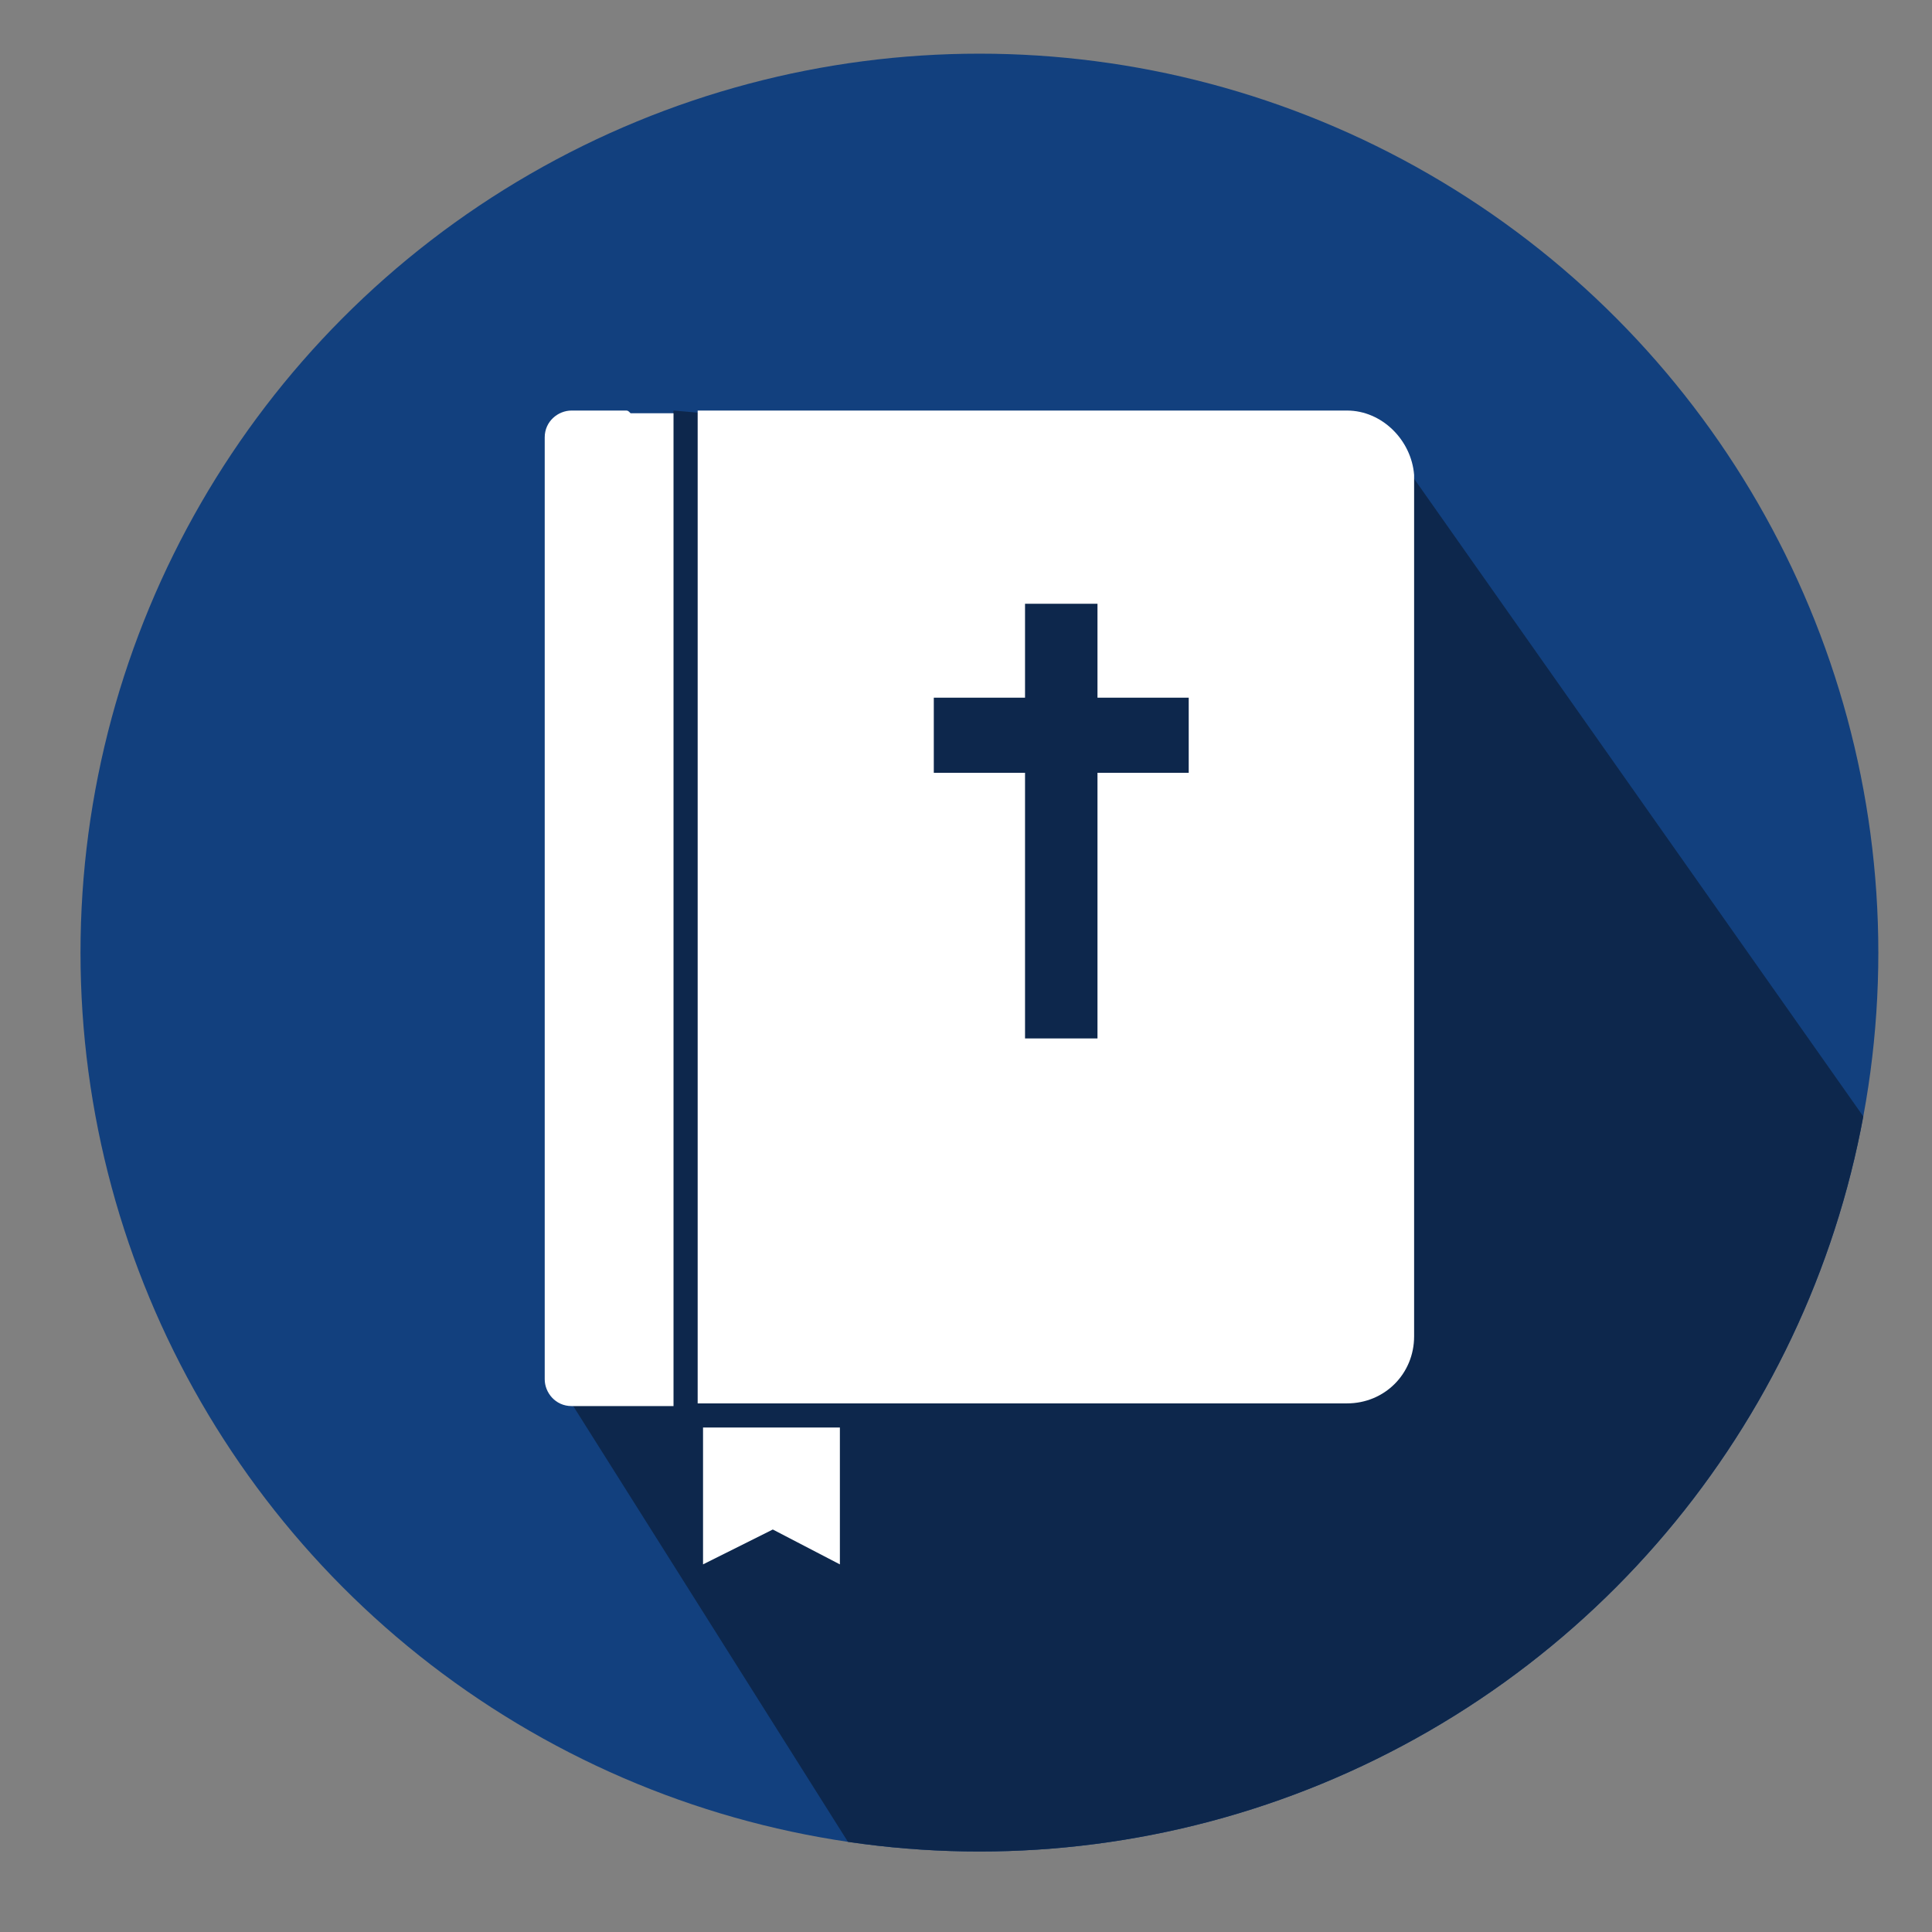 <?xml version="1.0" encoding="utf-8"?>
<!-- Generator: Adobe Illustrator 21.1.0, SVG Export Plug-In . SVG Version: 6.00 Build 0)  -->
<svg version="1.1" id="Capa_1" xmlns="http://www.w3.org/2000/svg" xmlns:xlink="http://www.w3.org/1999/xlink" x="0px" y="0px"
	 viewBox="0 0 72 72" style="enable-background:new 0 0 72 72;" xml:space="preserve">
<rect x="0" y="0" width="72" height="72" fill="#808080" stroke="none"/>
<style type="text/css">
	.st0{clip-path:url(#SVGID_2_);fill:#12407E;}
	.st1{clip-path:url(#SVGID_2_);fill:#0D274C;}
	.st2{fill:#FFFFFF;}
</style>
<g>
	<g>
		<defs>
			<circle id="SVGID_1_" cx="36.5" cy="35.5" r="33.5"/>
		</defs>
		<clipPath id="SVGID_2_">
			<use xlink:href="#SVGID_1_"  style="overflow:visible;"/>
		</clipPath>
		<circle class="st0" cx="36.5" cy="35.5" r="33.5"/>
		<polygon class="st1" points="37.5,78 21.3,52.3 25.1,15.3 52.6,17.7 75,49.5 		"/>
	</g>
	<g>
		<path class="st2" d="M23.3,15.3c-0.1,0-0.1,0-0.2,0h-1.8c-0.5,0-1,0.4-1,1v35.1c0,0.5,0.4,1,1,1h1.8c0.1,0,0.1,0,0.2,0
			c0.1,0,0.1,0,0.2,0h1.6v-37h-1.6C23.4,15.3,23.4,15.3,23.3,15.3z"/>
		<path class="st2" d="M50.2,15.3H26v37h24.2c1.4,0,2.5-1.1,2.5-2.5V17.7C52.6,16.4,51.5,15.3,50.2,15.3z M44.3,28.8h-3.4v9.9h-2.7
			v-9.9h-3.4V26h3.4v-3.5h2.7V26h3.4V28.8z"/>
		<polygon class="st2" points="26.2,58.3 28.8,57 31.3,58.3 31.3,53.2 26.2,53.2 		"/>
	</g>
</g>
</svg>

